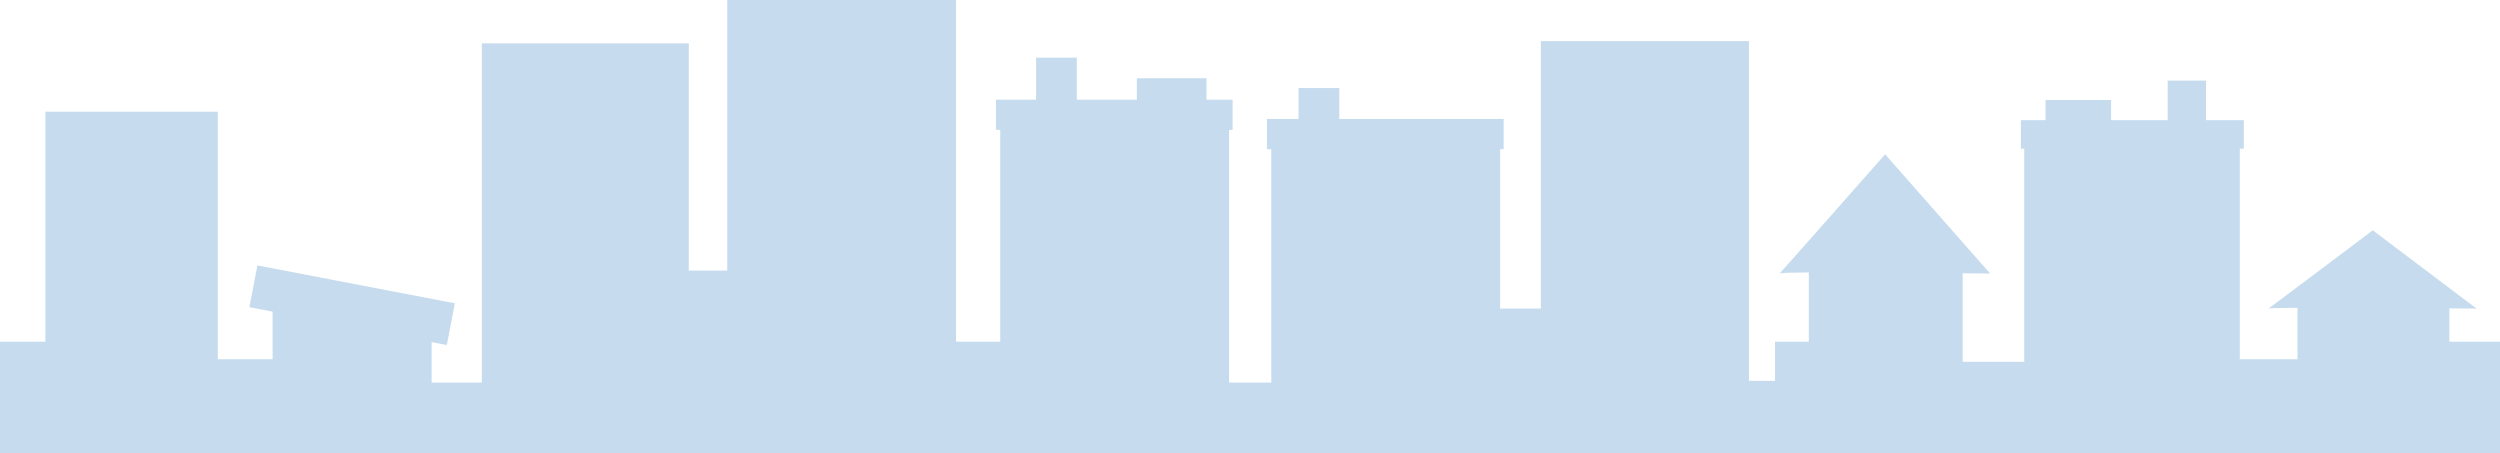 <svg xmlns="http://www.w3.org/2000/svg" width="993" height="180"><g opacity=".25" fill="#1C75BC"><rect x="191.385" y="17.217" width="82.209" height="162.737"/><rect x="-18.615" y="135.71" width="82.209" height="44.244"/><rect x="951.957" y="135.71" width="82.209" height="44.244"/><rect x="57.953" y="142.69" width="82.209" height="37.265"/><rect x="257.953" y="107.46" width="59.047" height="72.494"/><rect x="350.236" y="135.71" width="59.047" height="44.244"/><rect x="467.008" y="151.955" width="59.047" height="28"/><rect x="575.505" y="122.571" width="59.047" height="57.384"/><rect x="672.505" y="151.263" width="59.047" height="28.692"/><rect x="705.028" y="135.71" width="59.047" height="44.244"/><rect x="771.178" y="143.708" width="59.047" height="36.247"/><rect x="877.329" y="142.69" width="59.047" height="37.265"/><rect x="150.281" y="151.955" width="82.209" height="28"/><rect x="18.021" y="44.363" width="68.496" height="135.591"/><rect x="288.853" width="90.907" height="179.955"/><rect x="612.028" y="16.319" width="82.663" height="163.636"/><polygon points="597.259,47.253 531.966,47.253 531.966,34.966 515.779,34.966 515.779,47.253 503.248,47.253 503.248,59.261 504.95,59.261 504.95,179.955 595.858,179.955 595.858,59.261 597.259,59.261"/><polygon points="489.594,39.585 479.22,39.585 479.22,31.072 451.562,31.072 451.562,39.585 427.709,39.585 427.709,22.903 411.523,22.903 411.523,39.585 395.584,39.585 395.584,51.594 397.287,51.594 397.287,179.955 488.194,179.955 488.194,51.594 489.594,51.594"/><polygon points="802.701,47.733 812.474,47.733 812.474,39.714 838.525,39.714 838.525,47.733 860.994,47.733 860.994,32.019 876.24,32.019 876.24,47.733 891.255,47.733 891.255,59.044 889.65,59.044 889.65,179.955 804.02,179.955 804.02,59.044 802.701,59.044"/><path d="M901.062 122.554l-.021.006.021-.006zm82.627.02l-41.222-31.107s-40.304 30.361-41.405 31.089c.298-.166 4.764-.254 11.483-.293v57.692h60.347v-57.472c6.554.052 10.797.091 10.797.091zm-276.85-13.928l-.02.011.02-.011zm83.672.029l-41.741-47.394s-40.811 46.257-41.931 47.364c.303-.25 4.824-.386 11.631-.444v71.754h61.108v-71.417c6.635.078 10.933.137 10.933.137z"/><polygon points="180.666,120.46 102.239,105.427 99.057,122.026 108.283,123.795 108.283,179.955 171.441,179.955 171.441,135.901 177.484,137.062"/></g></svg>